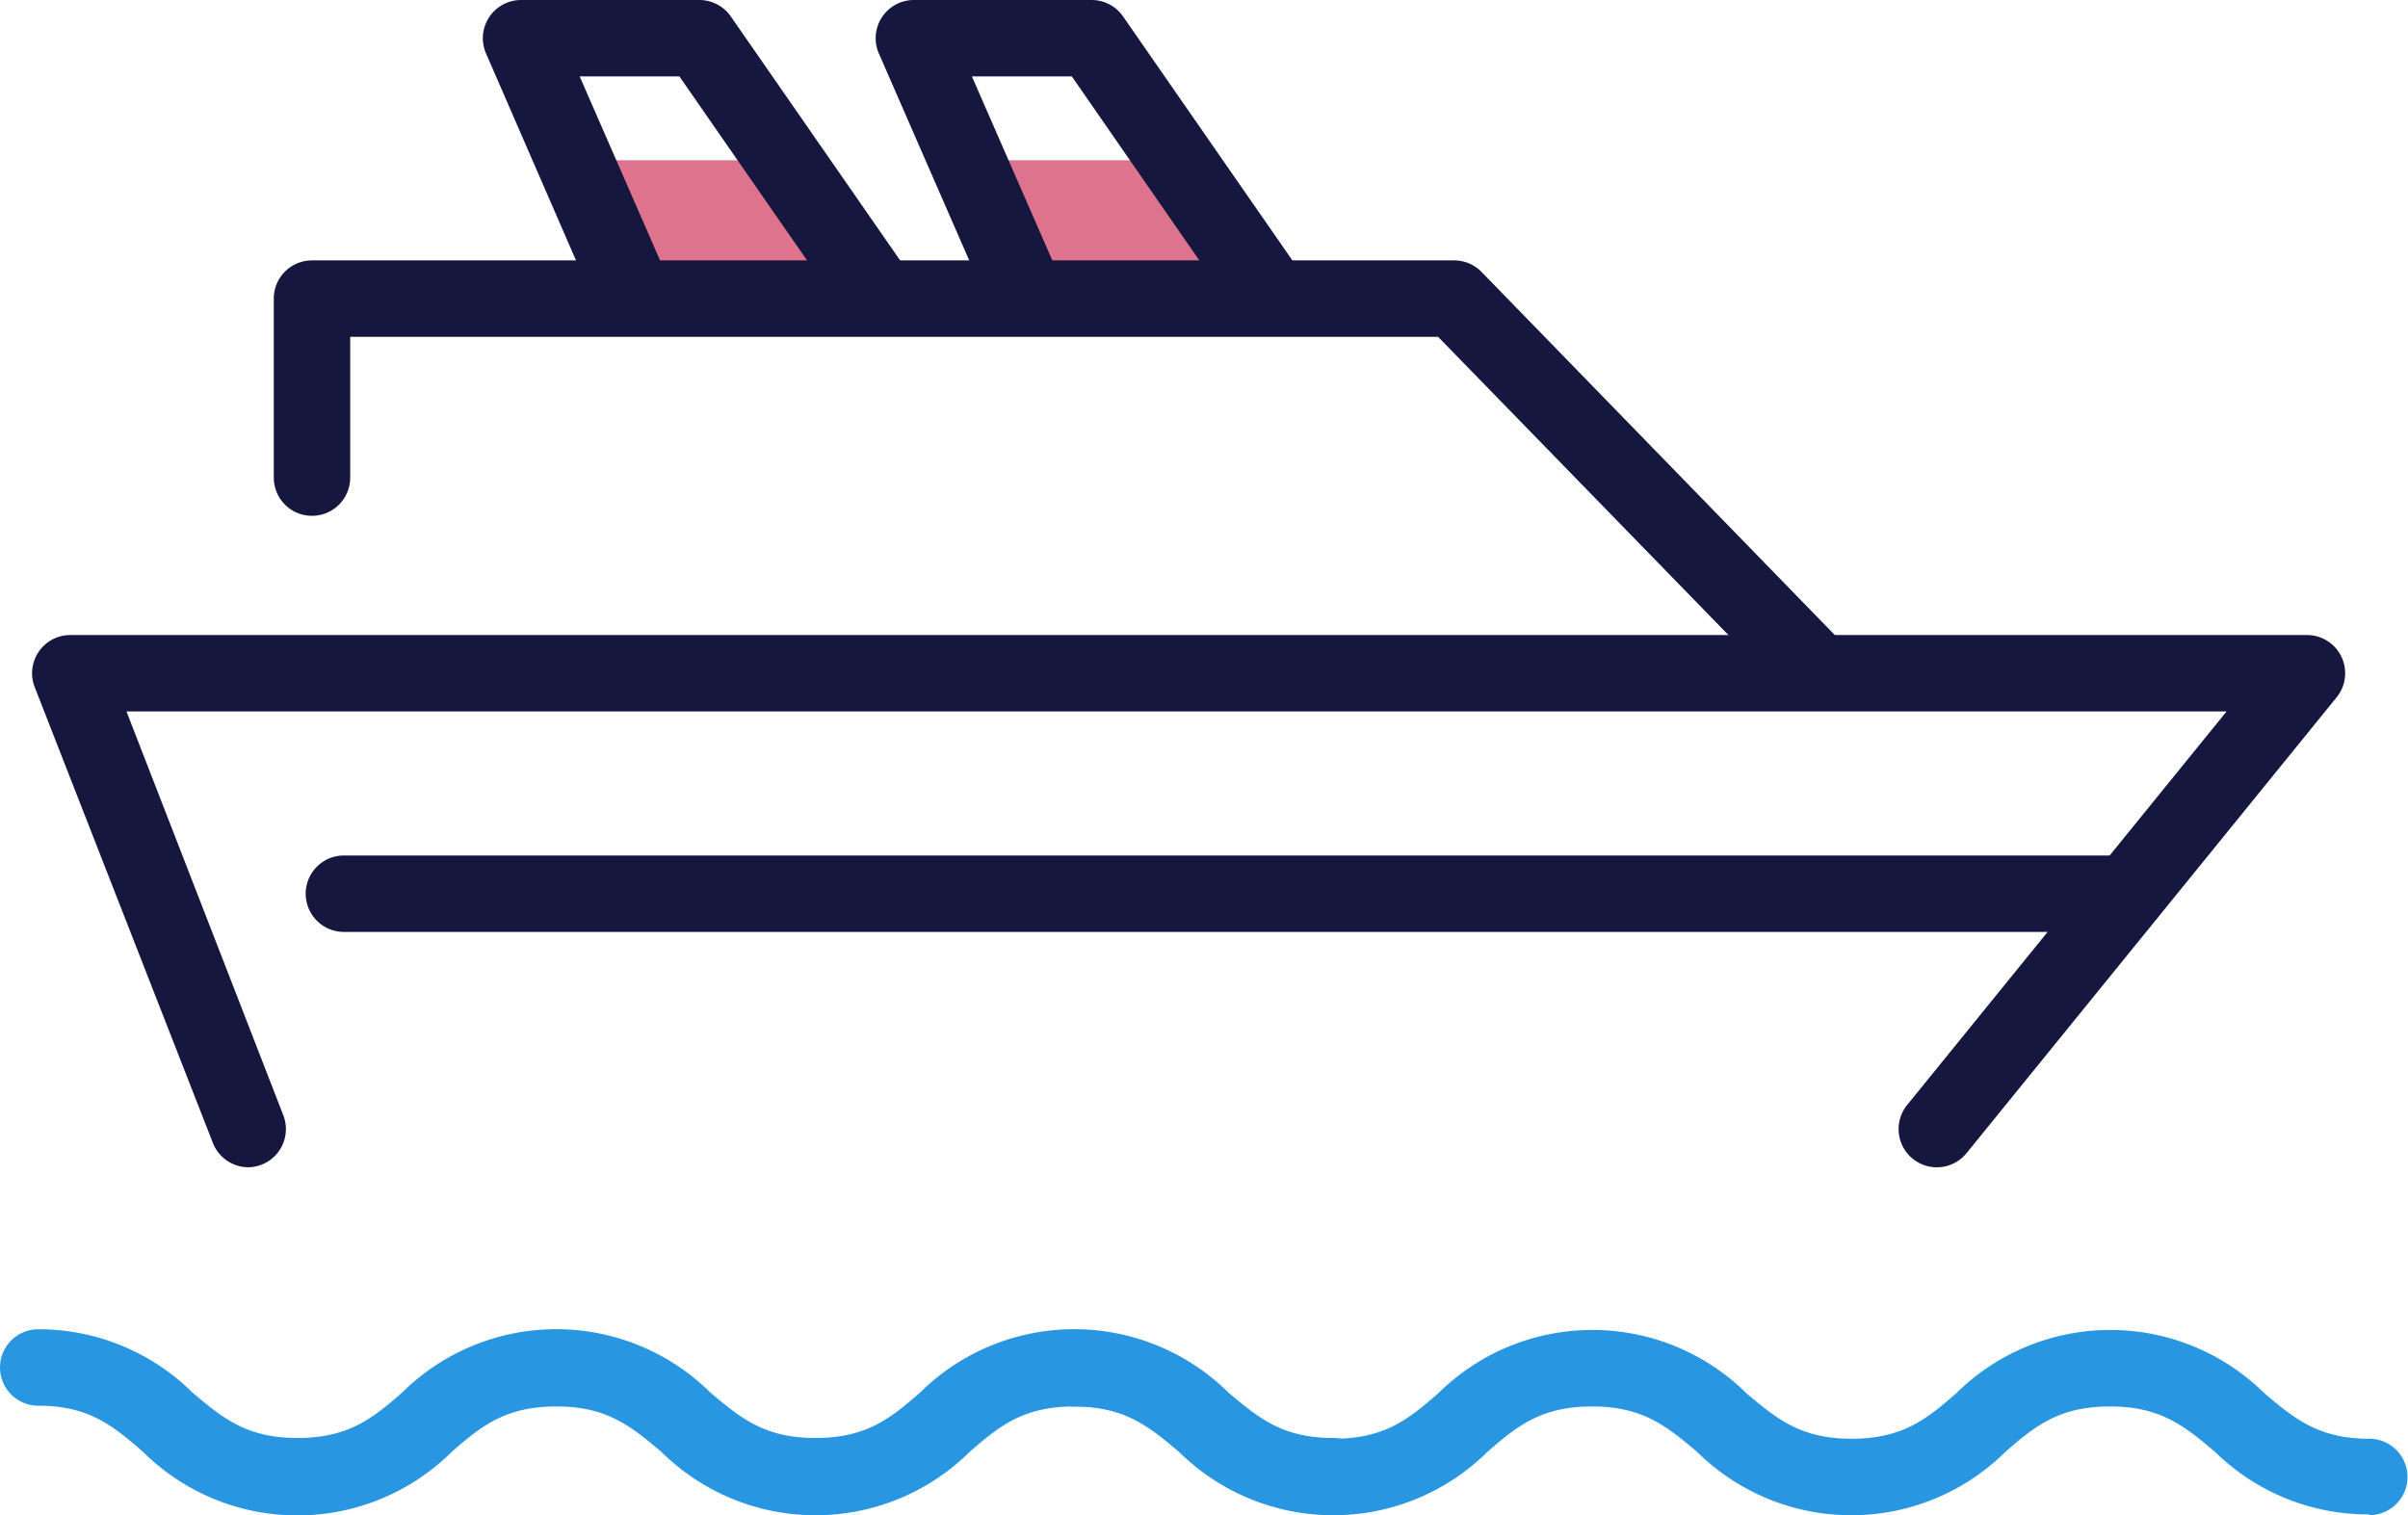 <?xml version="1.0" standalone="no"?><!DOCTYPE svg PUBLIC "-//W3C//DTD SVG 1.1//EN" "http://www.w3.org/Graphics/SVG/1.1/DTD/svg11.dtd"><svg t="1743694009712" class="icon" viewBox="0 0 1627 1024" version="1.1" xmlns="http://www.w3.org/2000/svg" p-id="3209" xmlns:xlink="http://www.w3.org/1999/xlink" width="317.773" height="200"><path d="M794.94 108.307H653.327L697.089 192.732h154.909l-57.058-84.425zM523.85 108.307H382.237L425.999 192.732h154.909l-57.058-84.425z" fill="#DD738C" p-id="3210"></path><path d="M167.818 788.744a25.818 25.818 0 0 1-24.011-16.524L23.624 464.726a25.818 25.818 0 0 1 24.14-35.629h1511.005a25.818 25.818 0 0 1 20.009 42.084l-250.048 308.01a25.818 25.818 0 0 1-40.147-32.531l215.839-265.927H85.458l105.983 272.898A25.818 25.818 0 0 1 167.818 788.744z" fill="#15173F" p-id="3211"></path><path d="M1227.264 479.055a25.818 25.818 0 0 1-18.46-7.875L971.665 227.587H236.623V322.727a25.818 25.818 0 1 1-51.636 0v-120.958a25.818 25.818 0 0 1 25.818-25.818h771.833a25.818 25.818 0 0 1 18.46 7.875L1245.724 435.294a25.818 25.818 0 0 1-18.46 43.762z" fill="#15173F" p-id="3212"></path><path d="M689.473 216.614a25.818 25.818 0 0 1-23.624-15.491L593.817 36.145A25.818 25.818 0 0 1 617.182 0h120.442a25.818 25.818 0 0 1 21.171 11.102l114.503 164.978a25.818 25.818 0 0 1-42.471 29.433L724.198 51.636h-67.514l56.413 129.091a25.818 25.818 0 0 1-23.624 36.145zM424.45 216.614A25.818 25.818 0 0 1 400.181 201.252L328.406 36.145A25.818 25.818 0 0 1 352.159 0h120.442a25.818 25.818 0 0 1 21.171 11.102l114.503 164.978a25.818 25.818 0 0 1-42.471 29.433L459.046 51.636h-67.385l56.413 129.091a25.818 25.818 0 0 1-23.624 36.145z" fill="#15173F" p-id="3213"></path><path d="M1437.811 629.704H232.363a25.818 25.818 0 0 1 0-51.636h1205.19a25.818 25.818 0 0 1 0 51.636z" fill="#15173F" p-id="3214"></path><path d="M900.923 1023.301A147.421 147.421 0 0 1 796.876 981.089c-20.396-17.169-36.533-30.724-70.871-30.724s-50.474 12.909-70.871 30.724a148.067 148.067 0 0 1-208.223 0c-20.396-17.169-36.533-30.724-70.871-30.724s-50.474 12.909-70.871 30.724a148.067 148.067 0 0 1-208.481 0C76.293 963.403 60.156 949.849 25.818 949.849a25.818 25.818 0 0 1 0-51.636 147.551 147.551 0 0 1 104.176 42.729c20.396 17.169 36.533 30.724 70.871 30.724s50.474-12.909 70.871-30.724a148.067 148.067 0 0 1 208.223 0c20.396 17.169 36.533 30.724 70.871 30.724s50.474-12.909 70.871-30.724a148.067 148.067 0 0 1 208.223 0c20.396 17.169 36.533 30.724 70.871 30.724a25.818 25.818 0 0 1 0 51.636z" fill="#2896E0" p-id="3215"></path><path d="M1600.723 1023.301a147.421 147.421 0 0 1-104.047-42.213c-20.396-17.169-36.533-30.724-70.871-30.724s-50.474 12.909-70.871 30.724a148.067 148.067 0 0 1-208.223 0c-20.396-17.169-36.533-30.724-70.871-30.724s-50.474 12.909-70.871 30.724a148.067 148.067 0 0 1-208.223 0c-20.396-17.169-36.533-30.724-70.871-30.724a25.818 25.818 0 0 1 0-51.636 147.551 147.551 0 0 1 104.176 42.729c20.396 17.169 36.533 30.724 70.871 30.724s50.474-12.909 70.871-30.724a148.067 148.067 0 0 1 208.223 0c20.396 17.169 36.533 30.724 70.871 30.724s50.474-12.909 70.871-30.724a148.067 148.067 0 0 1 208.223 0c20.396 17.169 36.533 30.724 70.871 30.724a25.818 25.818 0 0 1 0 51.636z" fill="#2896E0" p-id="3216"></path></svg>